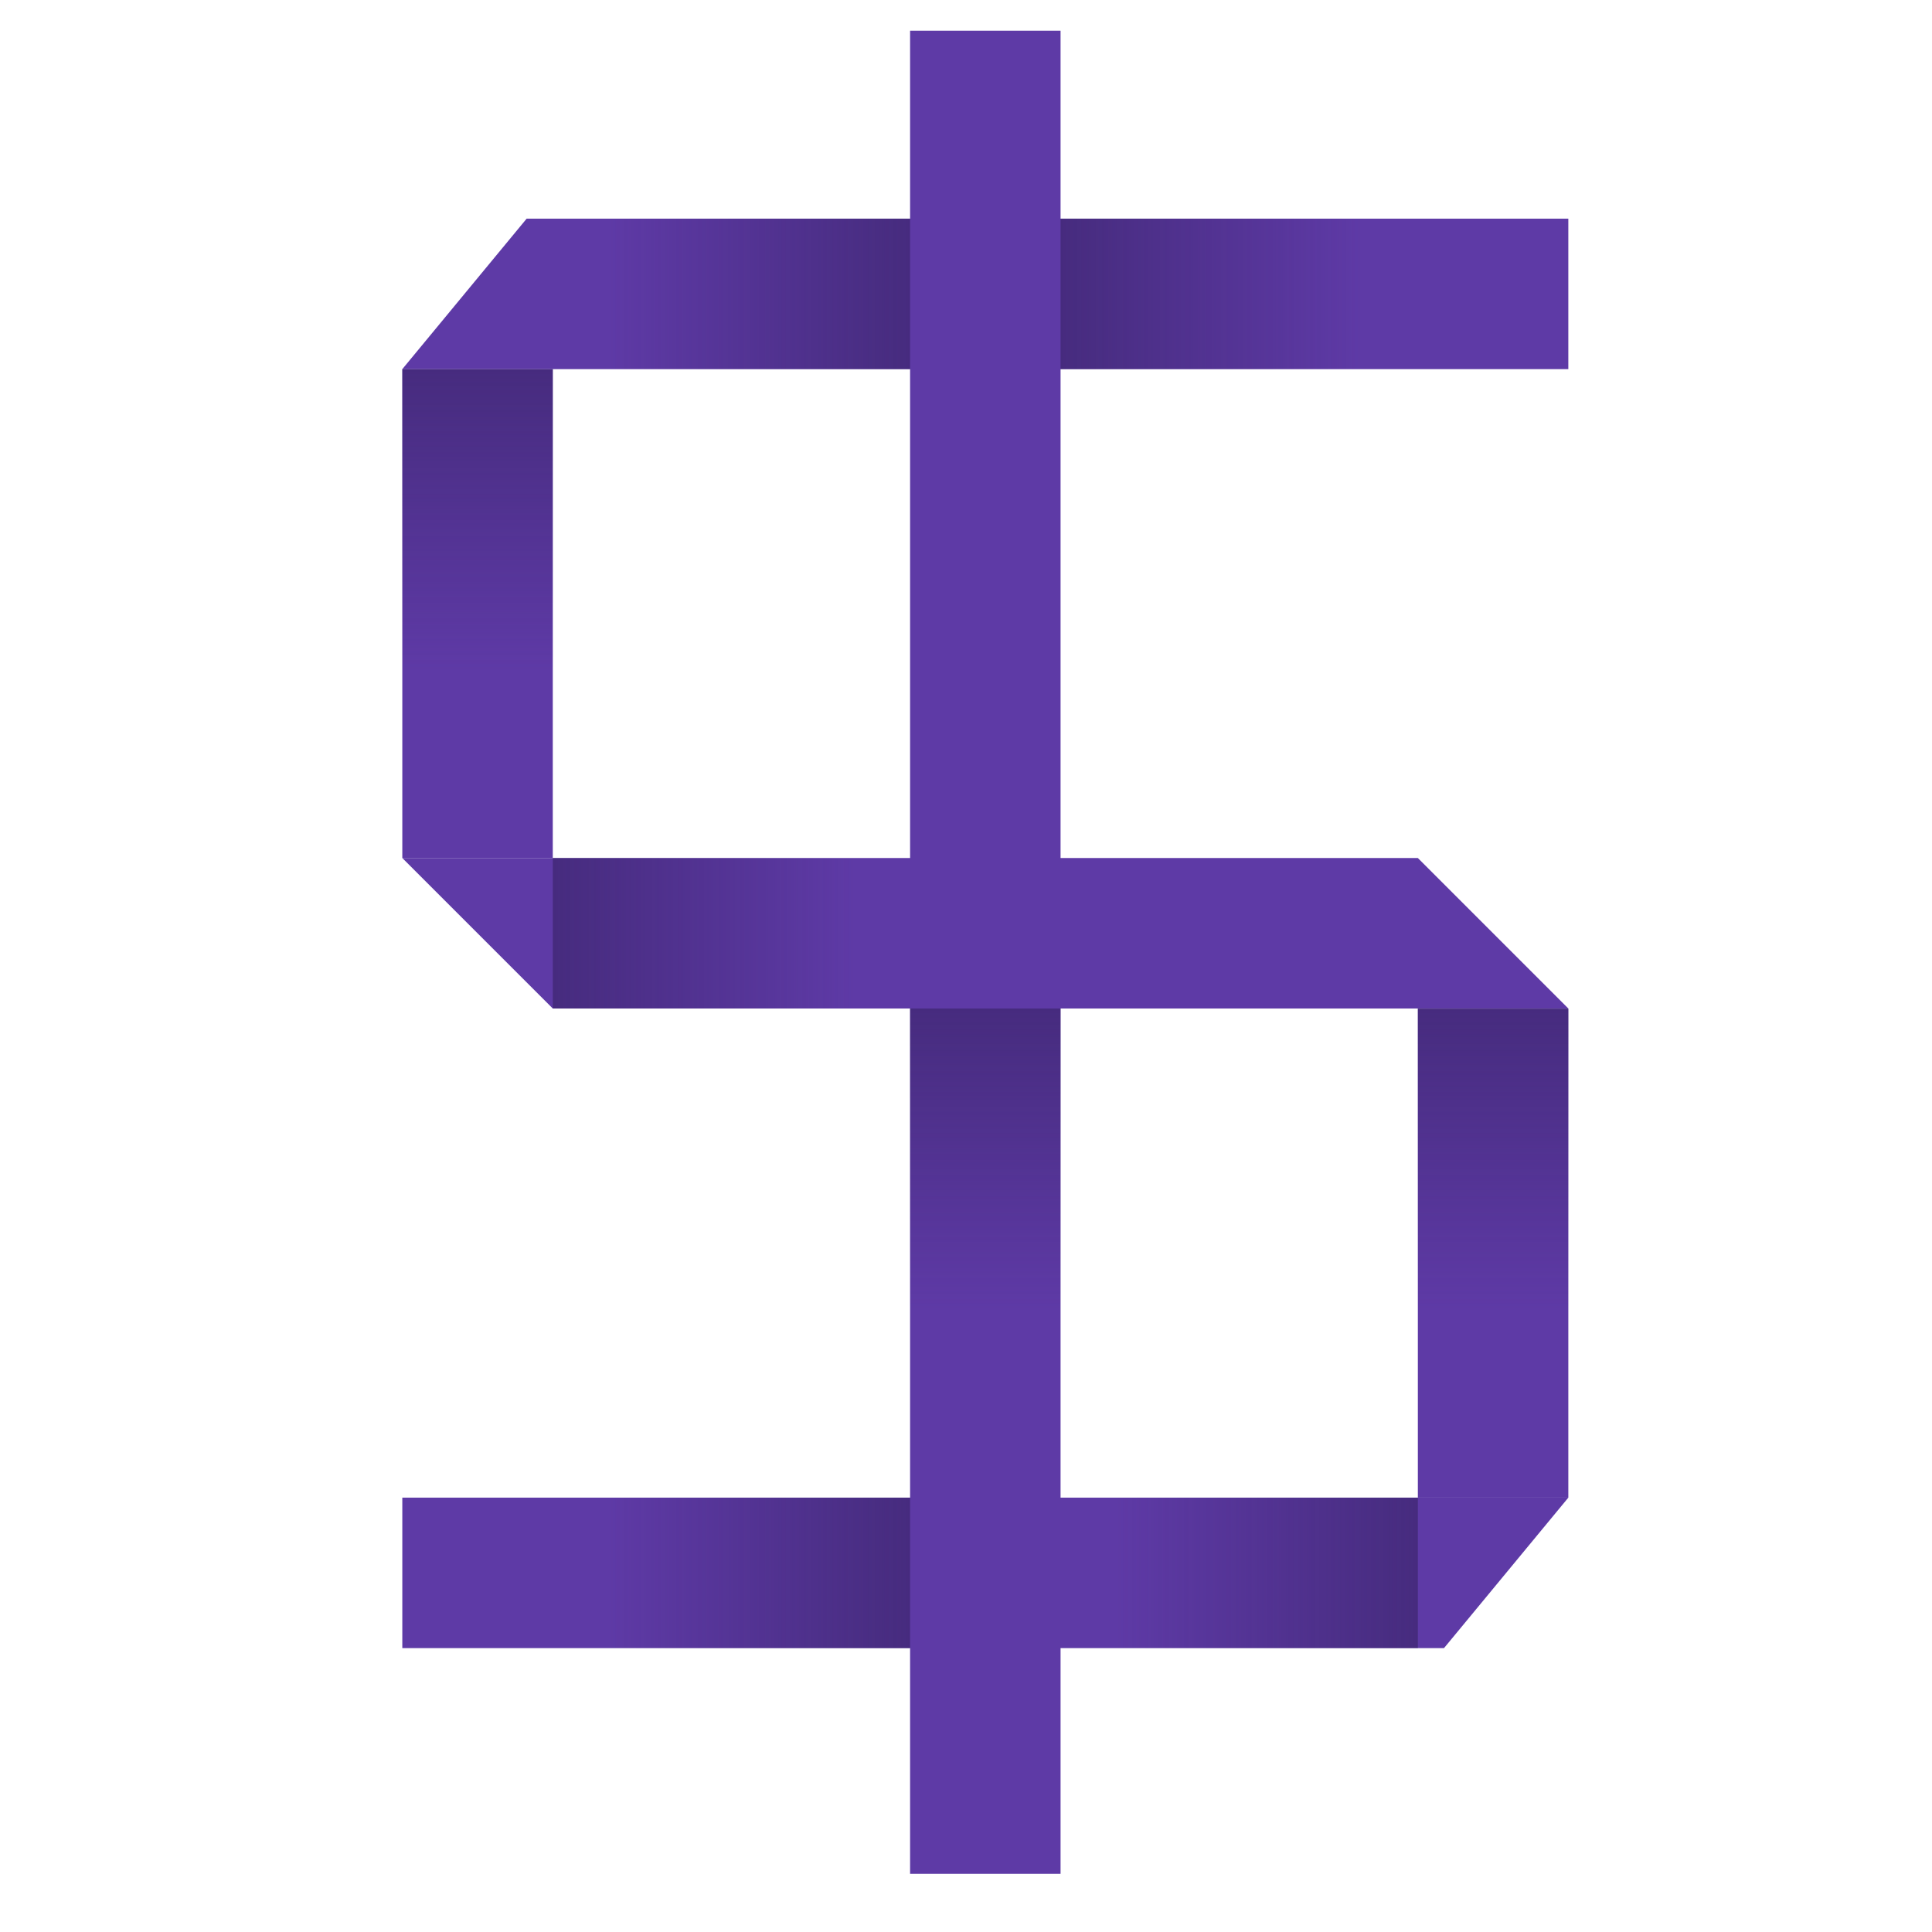<svg version="1.1" id="Layer_1" xmlns="http://www.w3.org/2000/svg" x="0" y="0" viewBox="0 0 85 85" xml:space="preserve"><style>.st0{fill:#5e3aa6}</style><path class="st0" d="M17.7 72.51v-6.62H69l-5.47 6.62z"/><path class="st0" d="M40.04 1.35h6.62v81.09h-6.62zM17.7 16.24h6.62v21.51H17.7z"/><path class="st0" d="M69 9.62v6.62H17.7l5.47-6.62z"/><path transform="rotate(-180 65.69 55.13)" class="st0" d="M62.38 44.37H69v21.51h-6.62z"/><path class="st0" d="M69 44.37l-6.62-6.62H17.7l6.62 6.62z"/><linearGradient id="SVGID_1_" gradientUnits="userSpaceOnUse" x1="51.011" y1="83.481" x2="51.011" y2="70.242" gradientTransform="translate(-30 -54)"><stop offset="0" stop-color="#2f1d57" stop-opacity="0"/><stop offset="1" stop-color="#2f1d57" stop-opacity=".5"/></linearGradient><path fill="url(#SVGID_1_)" d="M17.7 16.24h6.62v13.24H17.7z"/><linearGradient id="SVGID_2_" gradientUnits="userSpaceOnUse" x1="73.35" y1="111.612" x2="73.35" y2="98.374" gradientTransform="translate(-30 -54)"><stop offset="0" stop-color="#2f1d57" stop-opacity="0"/><stop offset="1" stop-color="#2f1d57" stop-opacity=".5"/></linearGradient><path fill="url(#SVGID_2_)" d="M40.04 44.37h6.62v13.24h-6.62z"/><linearGradient id="SVGID_3_" gradientUnits="userSpaceOnUse" x1="95.69" y1="111.612" x2="95.69" y2="98.374" gradientTransform="translate(-30 -54)"><stop offset="0" stop-color="#2f1d57" stop-opacity="0"/><stop offset="1" stop-color="#2f1d57" stop-opacity=".5"/></linearGradient><path fill="url(#SVGID_3_)" d="M62.38 44.37H69v13.24h-6.62z"/><linearGradient id="SVGID_4_" gradientUnits="userSpaceOnUse" x1="4334.935" y1="-1228.441" x2="4334.935" y2="-1241.68" gradientTransform="rotate(-90 2821 1555)"><stop offset="0" stop-color="#2f1d57" stop-opacity="0"/><stop offset="1" stop-color="#2f1d57" stop-opacity=".5"/></linearGradient><path fill="url(#SVGID_4_)" d="M24.32 37.75h13.24v6.62H24.32z"/><linearGradient id="SVGID_5_" gradientUnits="userSpaceOnUse" x1="185.067" y1="9429.197" x2="185.067" y2="9415.959" gradientTransform="matrix(0 -1 -1 0 9456 198)"><stop offset="0" stop-color="#2f1d57" stop-opacity="0"/><stop offset="1" stop-color="#2f1d57" stop-opacity=".5"/></linearGradient><path fill="url(#SVGID_5_)" d="M26.8 9.62h13.24v6.62H26.8z"/><linearGradient id="SVGID_6_" gradientUnits="userSpaceOnUse" x1="1930.932" y1="15981.898" x2="1930.932" y2="15968.66" gradientTransform="matrix(0 1 1 0 -15922 -1918)"><stop offset="0" stop-color="#2f1d57" stop-opacity="0"/><stop offset="1" stop-color="#2f1d57" stop-opacity=".5"/></linearGradient><path fill="url(#SVGID_6_)" d="M46.66 9.62H59.9v6.62H46.66z"/><linearGradient id="SVGID_7_" gradientUnits="userSpaceOnUse" x1="507.196" y1="244.858" x2="507.196" y2="231.619" gradientTransform="rotate(90 366 -72)"><stop offset="0" stop-color="#2f1d57" stop-opacity="0"/><stop offset="1" stop-color="#2f1d57" stop-opacity=".5"/></linearGradient><path fill="url(#SVGID_7_)" d="M49.14 65.89h13.24v6.62H49.14z"/><linearGradient id="SVGID_8_" gradientUnits="userSpaceOnUse" x1="507.196" y1="267.198" x2="507.196" y2="253.959" gradientTransform="rotate(90 366 -72)"><stop offset="0" stop-color="#2f1d57" stop-opacity="0"/><stop offset="1" stop-color="#2f1d57" stop-opacity=".5"/></linearGradient><path fill="url(#SVGID_8_)" d="M26.8 65.89h13.24v6.62H26.8z"/></svg>